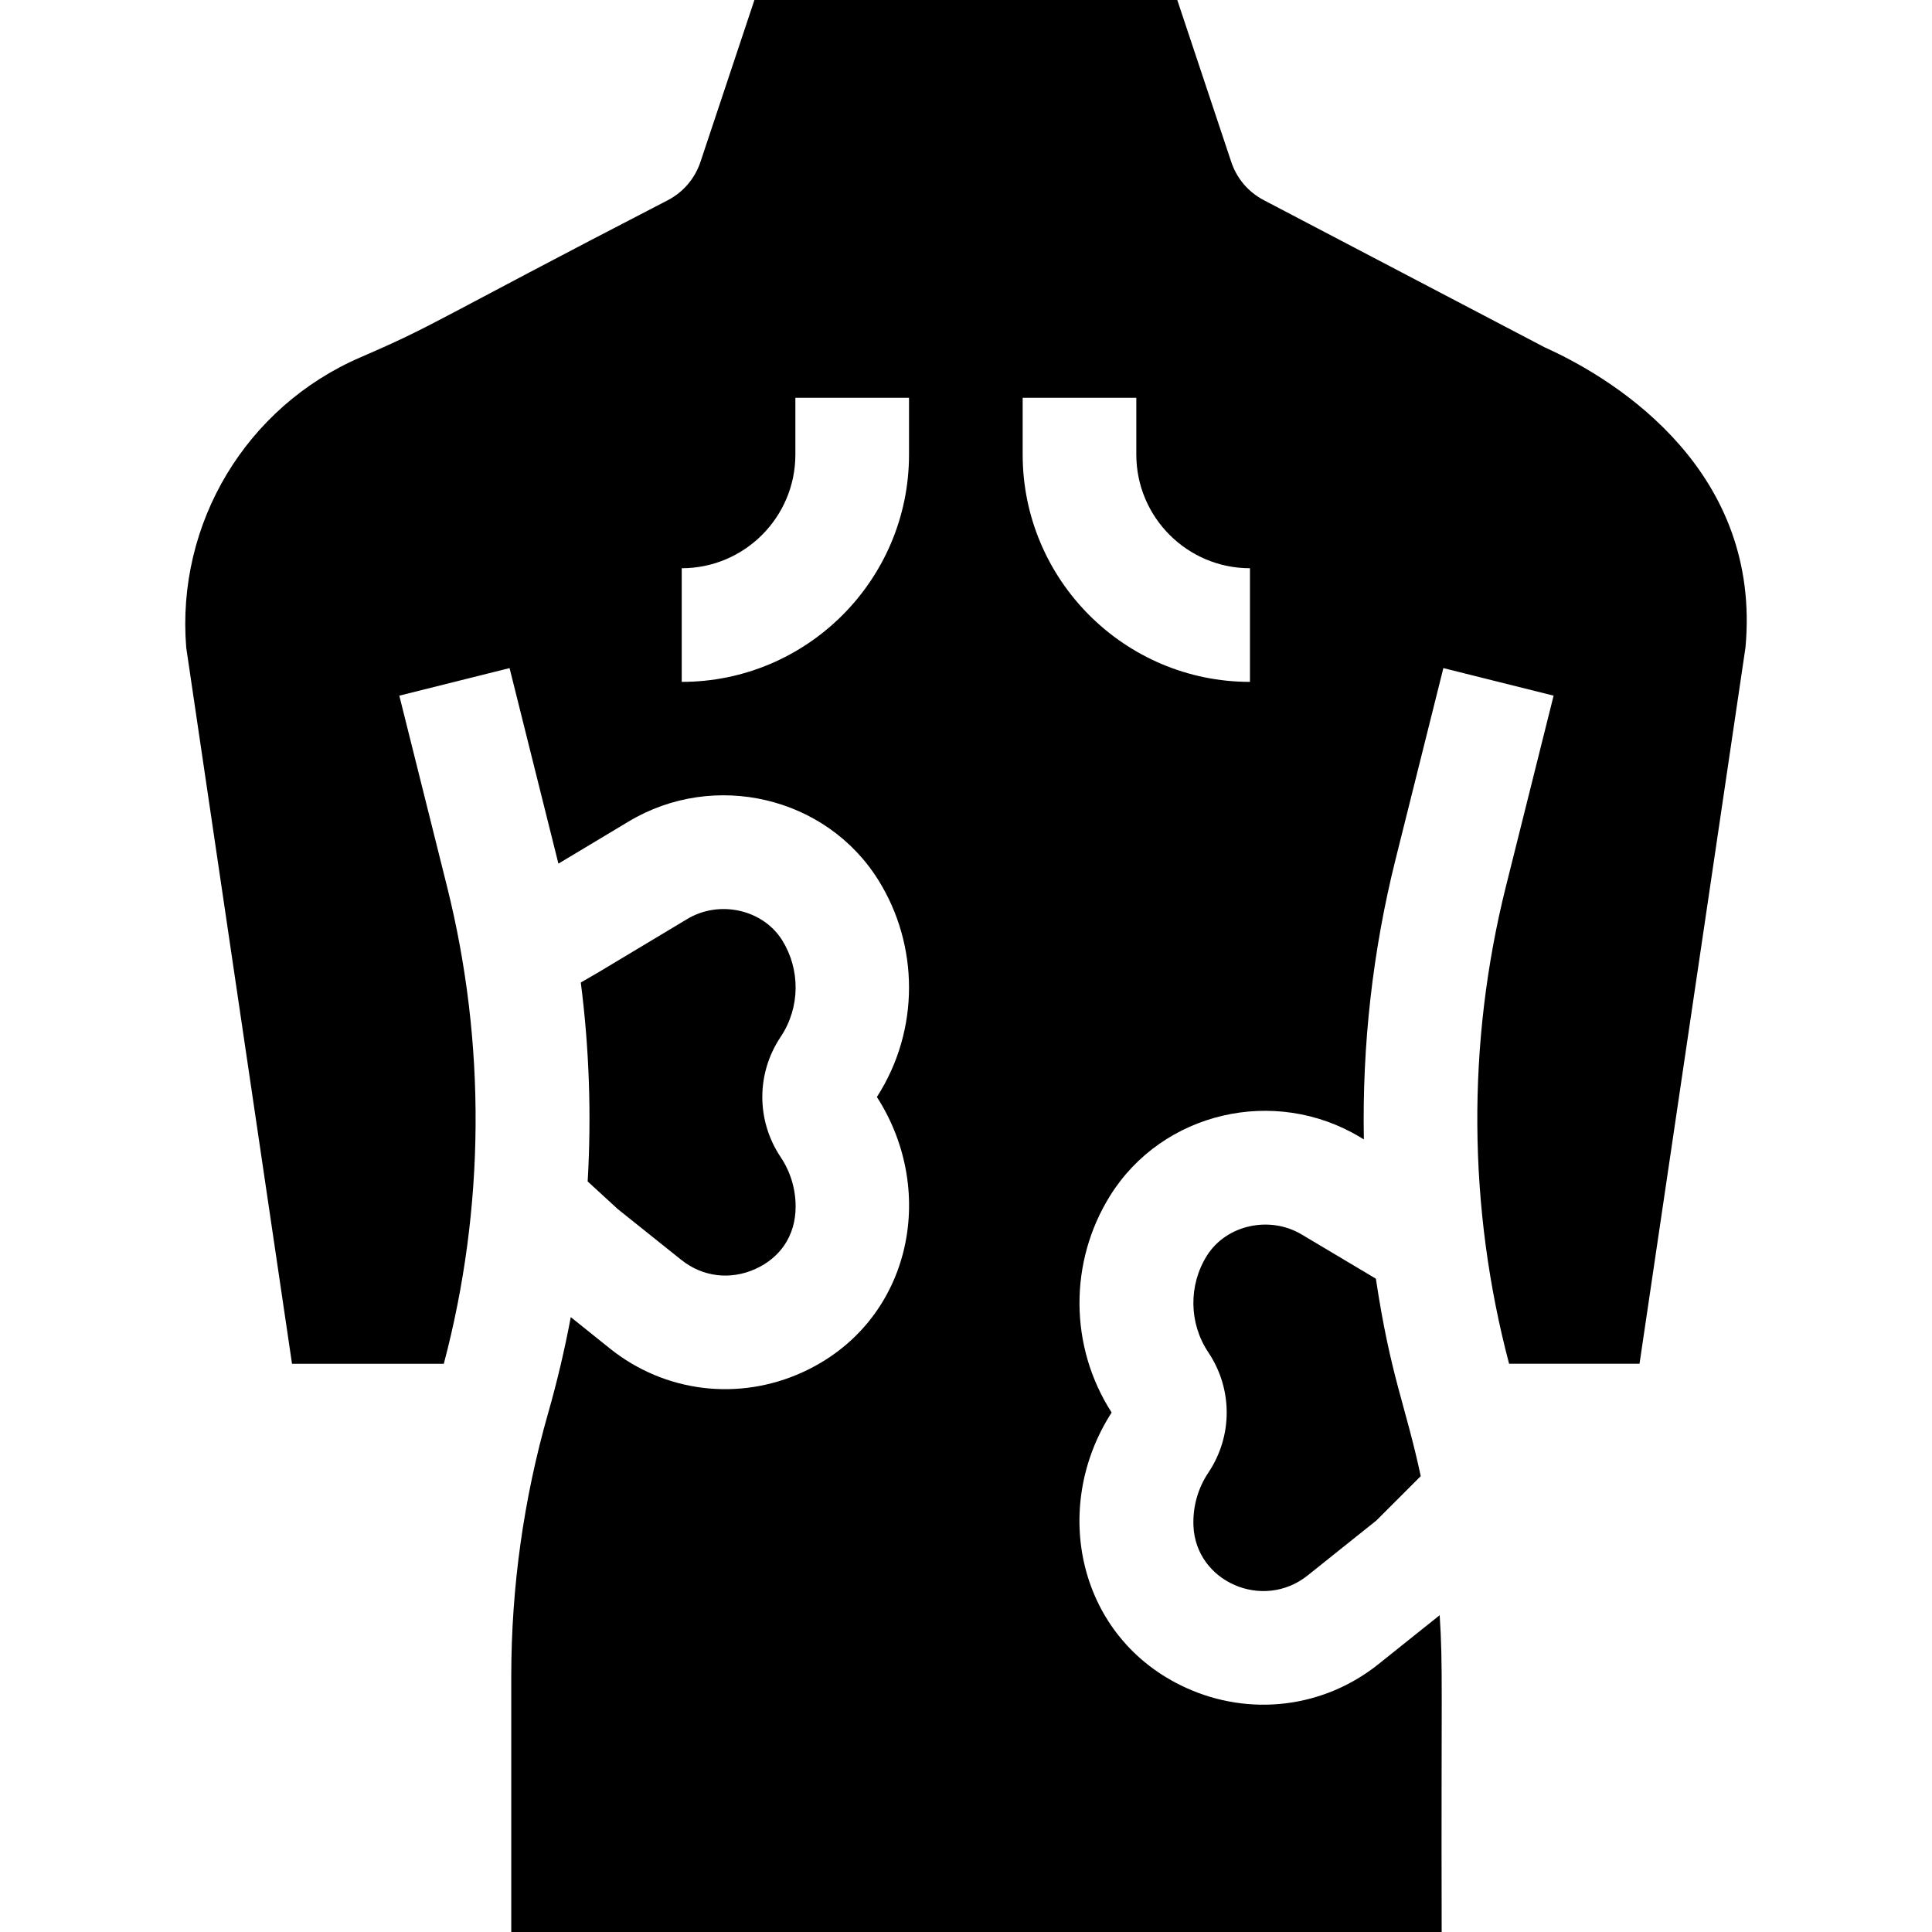<svg id="Capa_1" enable-background="new 0 0 510 510" height="512" viewBox="0 0 510 510" width="512" xmlns="http://www.w3.org/2000/svg"><g><g><g><path d="m315.044 402.809c.6 14.722 18.334 22.522 30.159 13.059l18.124-14.492 11.714-11.715c-4.016-18.784-7.946-26.225-11.843-52.119l-19.567-11.657c-8.505-5.1-19.979-2.528-25.059 5.614-4.834 7.741-4.76 17.796.403 25.501 6.458 9.643 6.458 22.099.004 31.736-2.675 3.992-4.147 8.84-3.935 14.073z"/></g><g><path d="m206.482 248.214c-5.083-8.149-16.558-10.72-25.059-5.621l-23.328 13.996-4.779 2.77c2.232 17.421 2.832 35.006 1.812 52.509l7.945 7.297 16.771 13.411c5.643 4.515 12.977 5.401 19.624 2.371 6.306-2.874 10.558-8.566 10.558-16.436 0-4.686-1.366-9.202-3.952-13.062-6.455-9.642-6.455-22.096-.002-31.733 5.257-7.863 5.148-17.913.41-25.502z"/></g><g><g><path d="m407.787 91.703-74.177-38.866c-4.084-2.139-7.135-5.726-8.593-10.101l-14.246-42.736h-111.623l-14.245 42.736c-1.459 4.375-4.511 7.962-8.595 10.102-63.088 32.619-60.902 32.74-81.144 41.481-30.206 13.046-48.678 43.825-46.007 76.63l27.927 189.051h40.074c10.879-41.156 11.193-84.581.858-125.922l-12.61-50.44 29.104-7.276c5.546 22.196 11.874 47.461 12.895 51.617l18.516-11.11c22.591-13.552 52.174-6.615 65.945 15.463 10.652 17.062 11.059 39.437-.392 57.248 16.302 25.325 8.819 59.7-19.633 72.666-16.856 7.682-36.328 5.339-50.804-6.242l-10.368-8.316c-1.603 8.529-3.593 16.999-5.986 25.376-6.453 22.586-9.725 45.948-9.725 69.439v67.497h245.604c-.149-64.907.37-69.648-.523-83.63l-16.163 12.925c-14.466 11.573-33.937 13.931-50.806 6.242-28.489-12.984-35.906-47.38-19.628-72.667-11.239-17.455-11.262-39.841-.388-57.255 13.768-22.071 43.349-29.009 65.939-15.459l1.033.62c-.474-24.831 2.311-49.724 8.374-73.974l12.609-50.44 29.103 7.275-12.609 50.44c-10.335 41.34-10.021 84.766.858 125.922h34.428l27.968-189.047c4.268-45.952-32.856-70.202-52.97-79.249zm-167.828 28.297c0 33.084-26.916 60-60 60v-30c16.542 0 30-13.458 30-30v-15h30zm90 60c-33.084 0-60-26.916-60-60v-15h30v15c0 16.542 13.458 30 30 30z"/></g></g></g></g></svg>